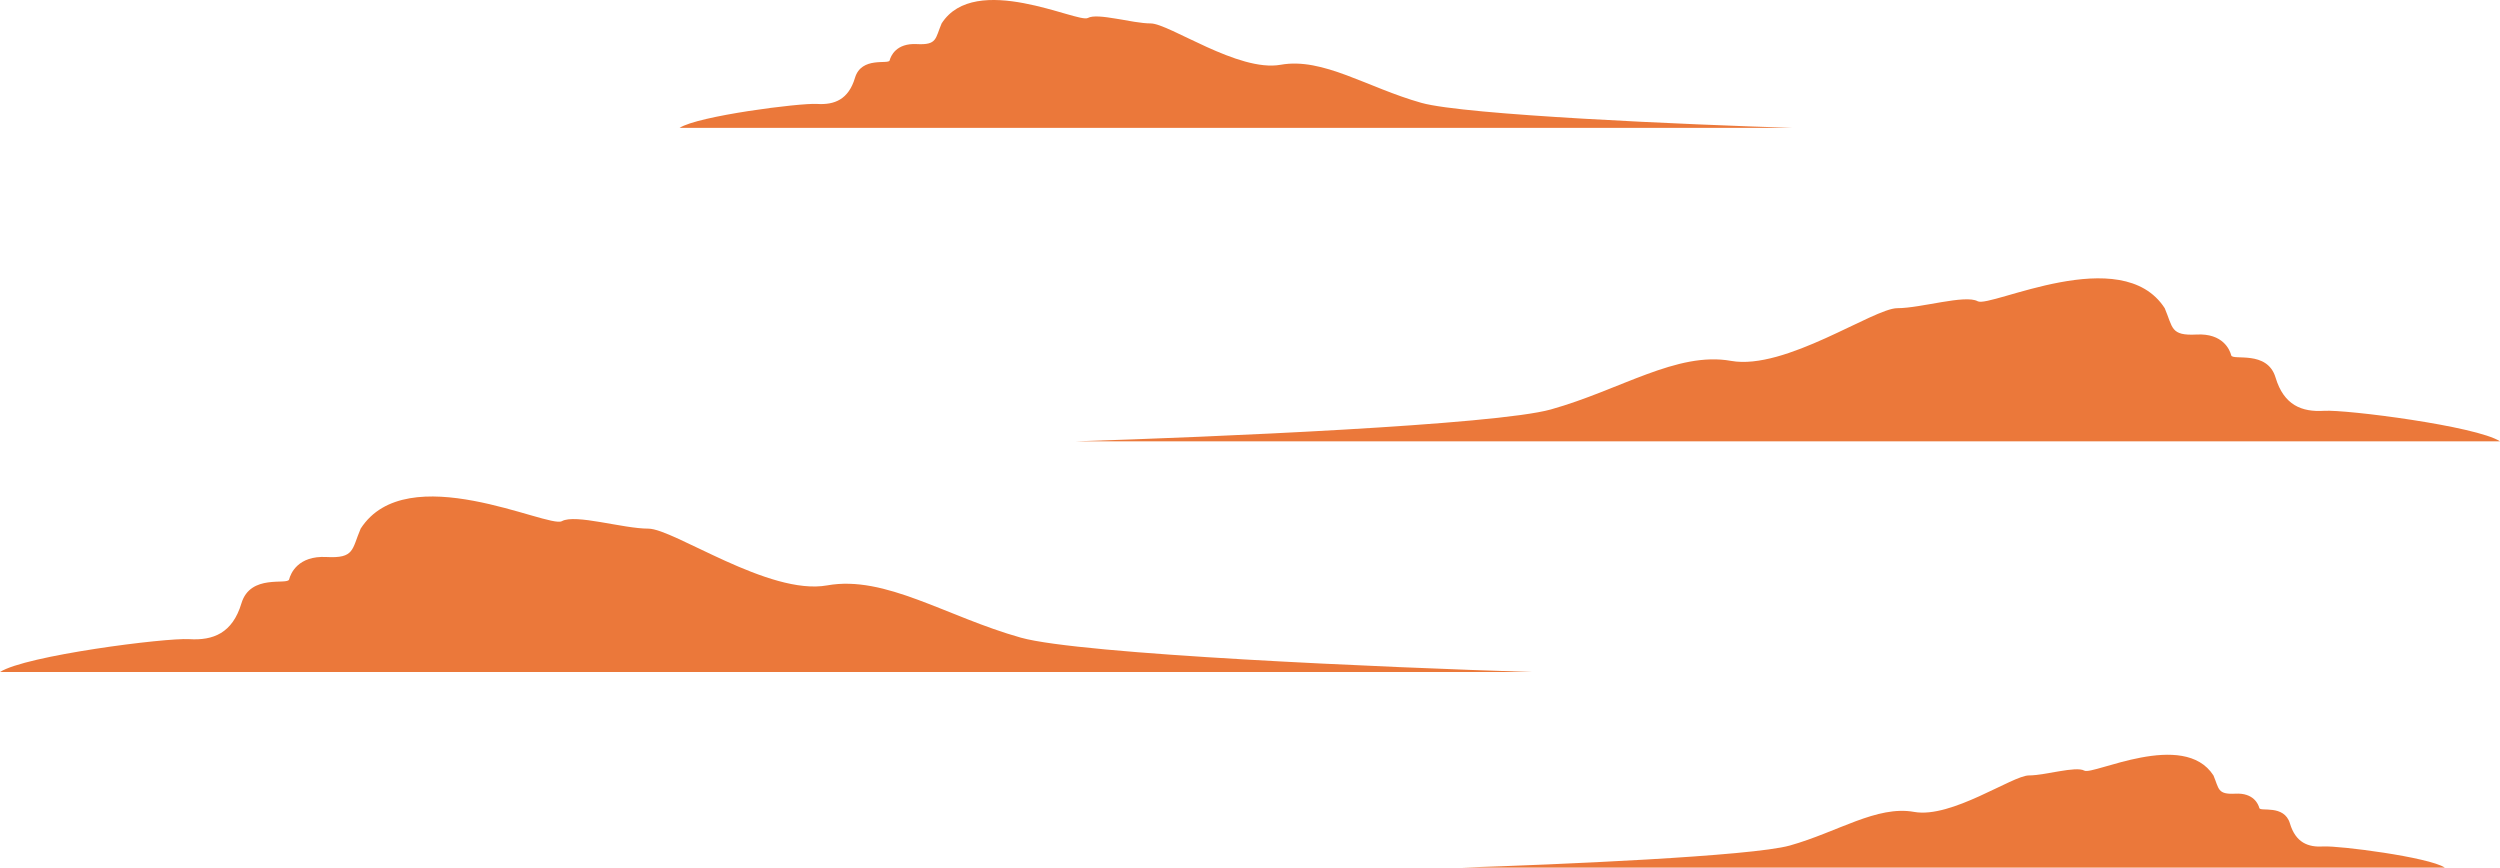 <svg width="997" height="346" viewBox="0 0 997 346" fill="none" xmlns="http://www.w3.org/2000/svg">
<path d="M611 268H0C10.104 261.448 65.974 254.301 75.484 254.896C84.993 255.492 92.72 252.514 96.286 240.601C99.852 228.689 114.711 233.454 115.305 231.071C115.9 228.689 118.872 221.541 130.164 222.137C141.457 222.732 140.268 219.159 143.835 210.82C162.26 182.23 218.724 210.82 224.073 207.842C229.422 204.864 248.442 210.82 258.546 210.82C268.65 210.82 306.689 237.623 329.869 233.454C353.049 229.284 377.417 245.962 407.135 254.301C430.91 260.972 552.951 266.213 611 268Z" fill="#EB783A"/>
<path d="M715 51H271C278.342 46.227 318.942 41.019 325.852 41.453C332.763 41.887 338.377 39.717 340.969 31.038C343.56 22.359 354.358 25.831 354.79 24.095C355.222 22.359 357.381 17.151 365.588 17.585C373.794 18.019 372.93 15.416 375.521 9.34C388.911 -11.49 429.942 9.34 433.829 7.17C437.716 5.001 451.537 9.34 458.879 9.34C466.222 9.34 493.864 28.868 510.708 25.831C527.553 22.793 545.261 34.944 566.856 41.019C584.132 45.879 672.817 49.698 715 51Z" fill="#EB783A"/>
<path d="M429 176H997C987.607 169.916 935.669 163.279 926.829 163.832C917.988 164.385 910.805 161.62 907.49 150.558C904.175 139.497 890.362 143.921 889.809 141.709C889.257 139.497 886.494 132.86 875.996 133.413C865.498 133.966 866.603 130.647 863.288 122.904C846.16 96.356 793.669 122.904 788.697 120.139C783.724 117.373 766.043 122.904 756.65 122.904C747.257 122.904 711.895 147.793 690.346 143.921C668.798 140.05 646.144 155.536 618.518 163.279C596.416 169.474 482.964 174.341 429 176Z" fill="#EB783A"/>
<path d="M583 346H975C968.518 341.788 932.673 337.193 926.572 337.576C920.471 337.959 915.514 336.045 913.226 328.387C910.938 320.728 901.405 323.792 901.023 322.26C900.642 320.728 898.735 316.134 891.49 316.517C884.245 316.899 885.008 314.602 882.72 309.241C870.899 290.862 834.673 309.241 831.241 307.327C827.809 305.412 815.607 309.241 809.125 309.241C802.642 309.241 778.237 326.472 763.366 323.792C748.494 321.111 732.86 331.833 713.794 337.193C698.541 341.482 620.243 344.851 583 346Z" fill="#EB783A"/>
</svg>
